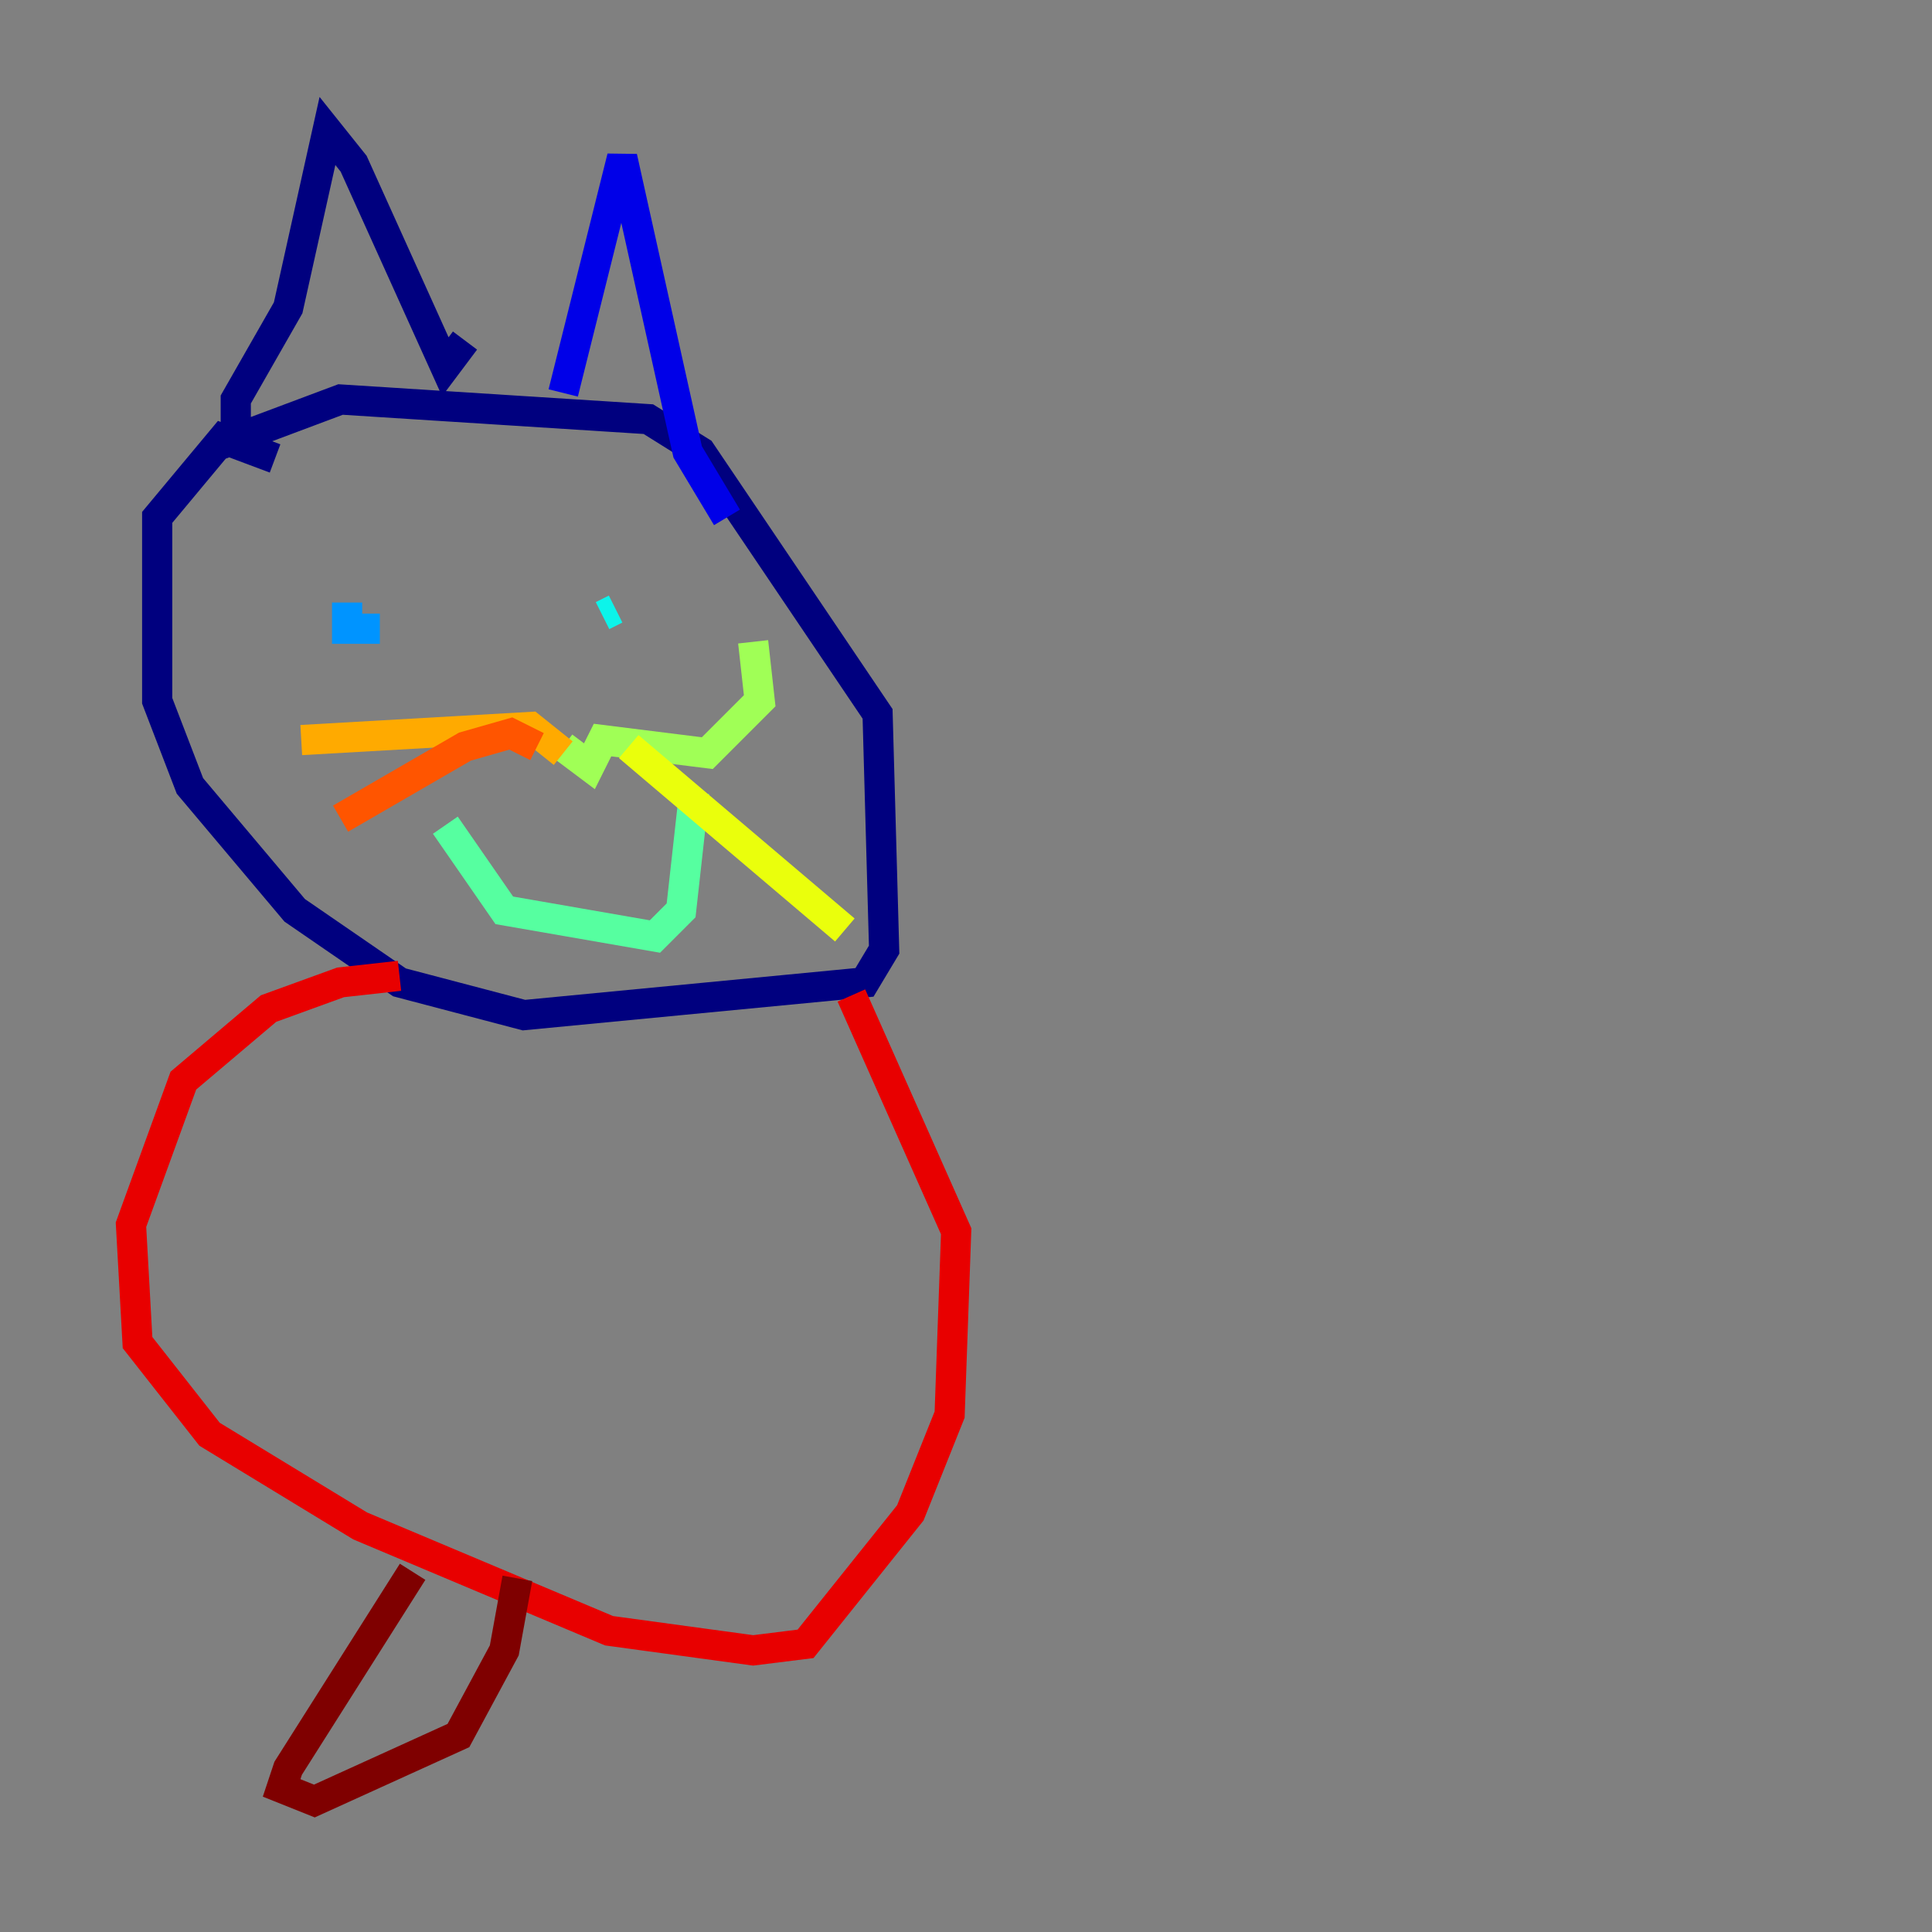 <?xml version="1.0" encoding="utf-8" ?>
<svg baseProfile="tiny" height="128" version="1.2" viewBox="0,0,128,128" width="128" xmlns="http://www.w3.org/2000/svg" xmlns:ev="http://www.w3.org/2001/xml-events" xmlns:xlink="http://www.w3.org/1999/xlink"><rect x="0" y="0" width="128" height="128" fill="#808080" stroke="none"/><defs /><polyline fill="none" points="18.224,30.373 14.752,29.071 10.414,34.278 10.414,46.427 12.583,52.068 19.525,60.312 26.468,65.085 34.712,67.254 57.275,65.085 58.576,62.915 58.142,47.295 46.427,29.939 42.956,27.77 22.563,26.468 15.62,29.071 15.62,26.468 19.091,20.393 21.695,8.678 23.43,10.848 29.505,24.298 30.807,22.563" stroke="#00007f" stroke-width="2" /><polyline fill="none" points="37.315,26.034 41.22,10.414 45.559,29.939 48.163,34.278" stroke="#0000e8" stroke-width="2" /><polyline fill="none" points="32.108,43.39 32.108,43.39" stroke="#0038ff" stroke-width="2" /><polyline fill="none" points="22.997,39.919 22.997,41.654 25.166,41.654" stroke="#0094ff" stroke-width="2" /><polyline fill="none" points="39.919,40.786 40.786,40.352" stroke="#0cf4ea" stroke-width="2" /><polyline fill="none" points="29.505,54.671 33.41,60.312 43.39,62.047 45.125,60.312 45.993,52.502" stroke="#56ffa0" stroke-width="2" /><polyline fill="none" points="37.315,49.464 39.051,50.766 39.919,49.031 46.861,49.898 50.332,46.427 49.898,42.522" stroke="#a0ff56" stroke-width="2" /><polyline fill="none" points="41.654,49.464 55.973,61.614" stroke="#eaff0c" stroke-width="2" /><polyline fill="none" points="37.315,49.898 35.146,48.163 19.959,49.031" stroke="#ffaa00" stroke-width="2" /><polyline fill="none" points="35.58,49.464 33.844,48.597 30.807,49.464 22.563,54.237" stroke="#ff5500" stroke-width="2" /><polyline fill="none" points="26.468,64.651 22.563,65.085 17.79,66.82 12.149,71.593 8.678,81.139 9.112,88.949 13.885,95.024 23.864,101.098 40.352,108.041 49.898,109.342 53.37,108.909 60.312,100.231 62.915,93.722 63.349,81.573 56.407,65.953" stroke="#e80000" stroke-width="2" /><polyline fill="none" points="27.336,104.136 19.091,117.153 18.658,118.454 20.827,119.322 30.373,114.983 33.41,109.342 34.278,104.57" stroke="#7f0000" stroke-width="2" /></svg>